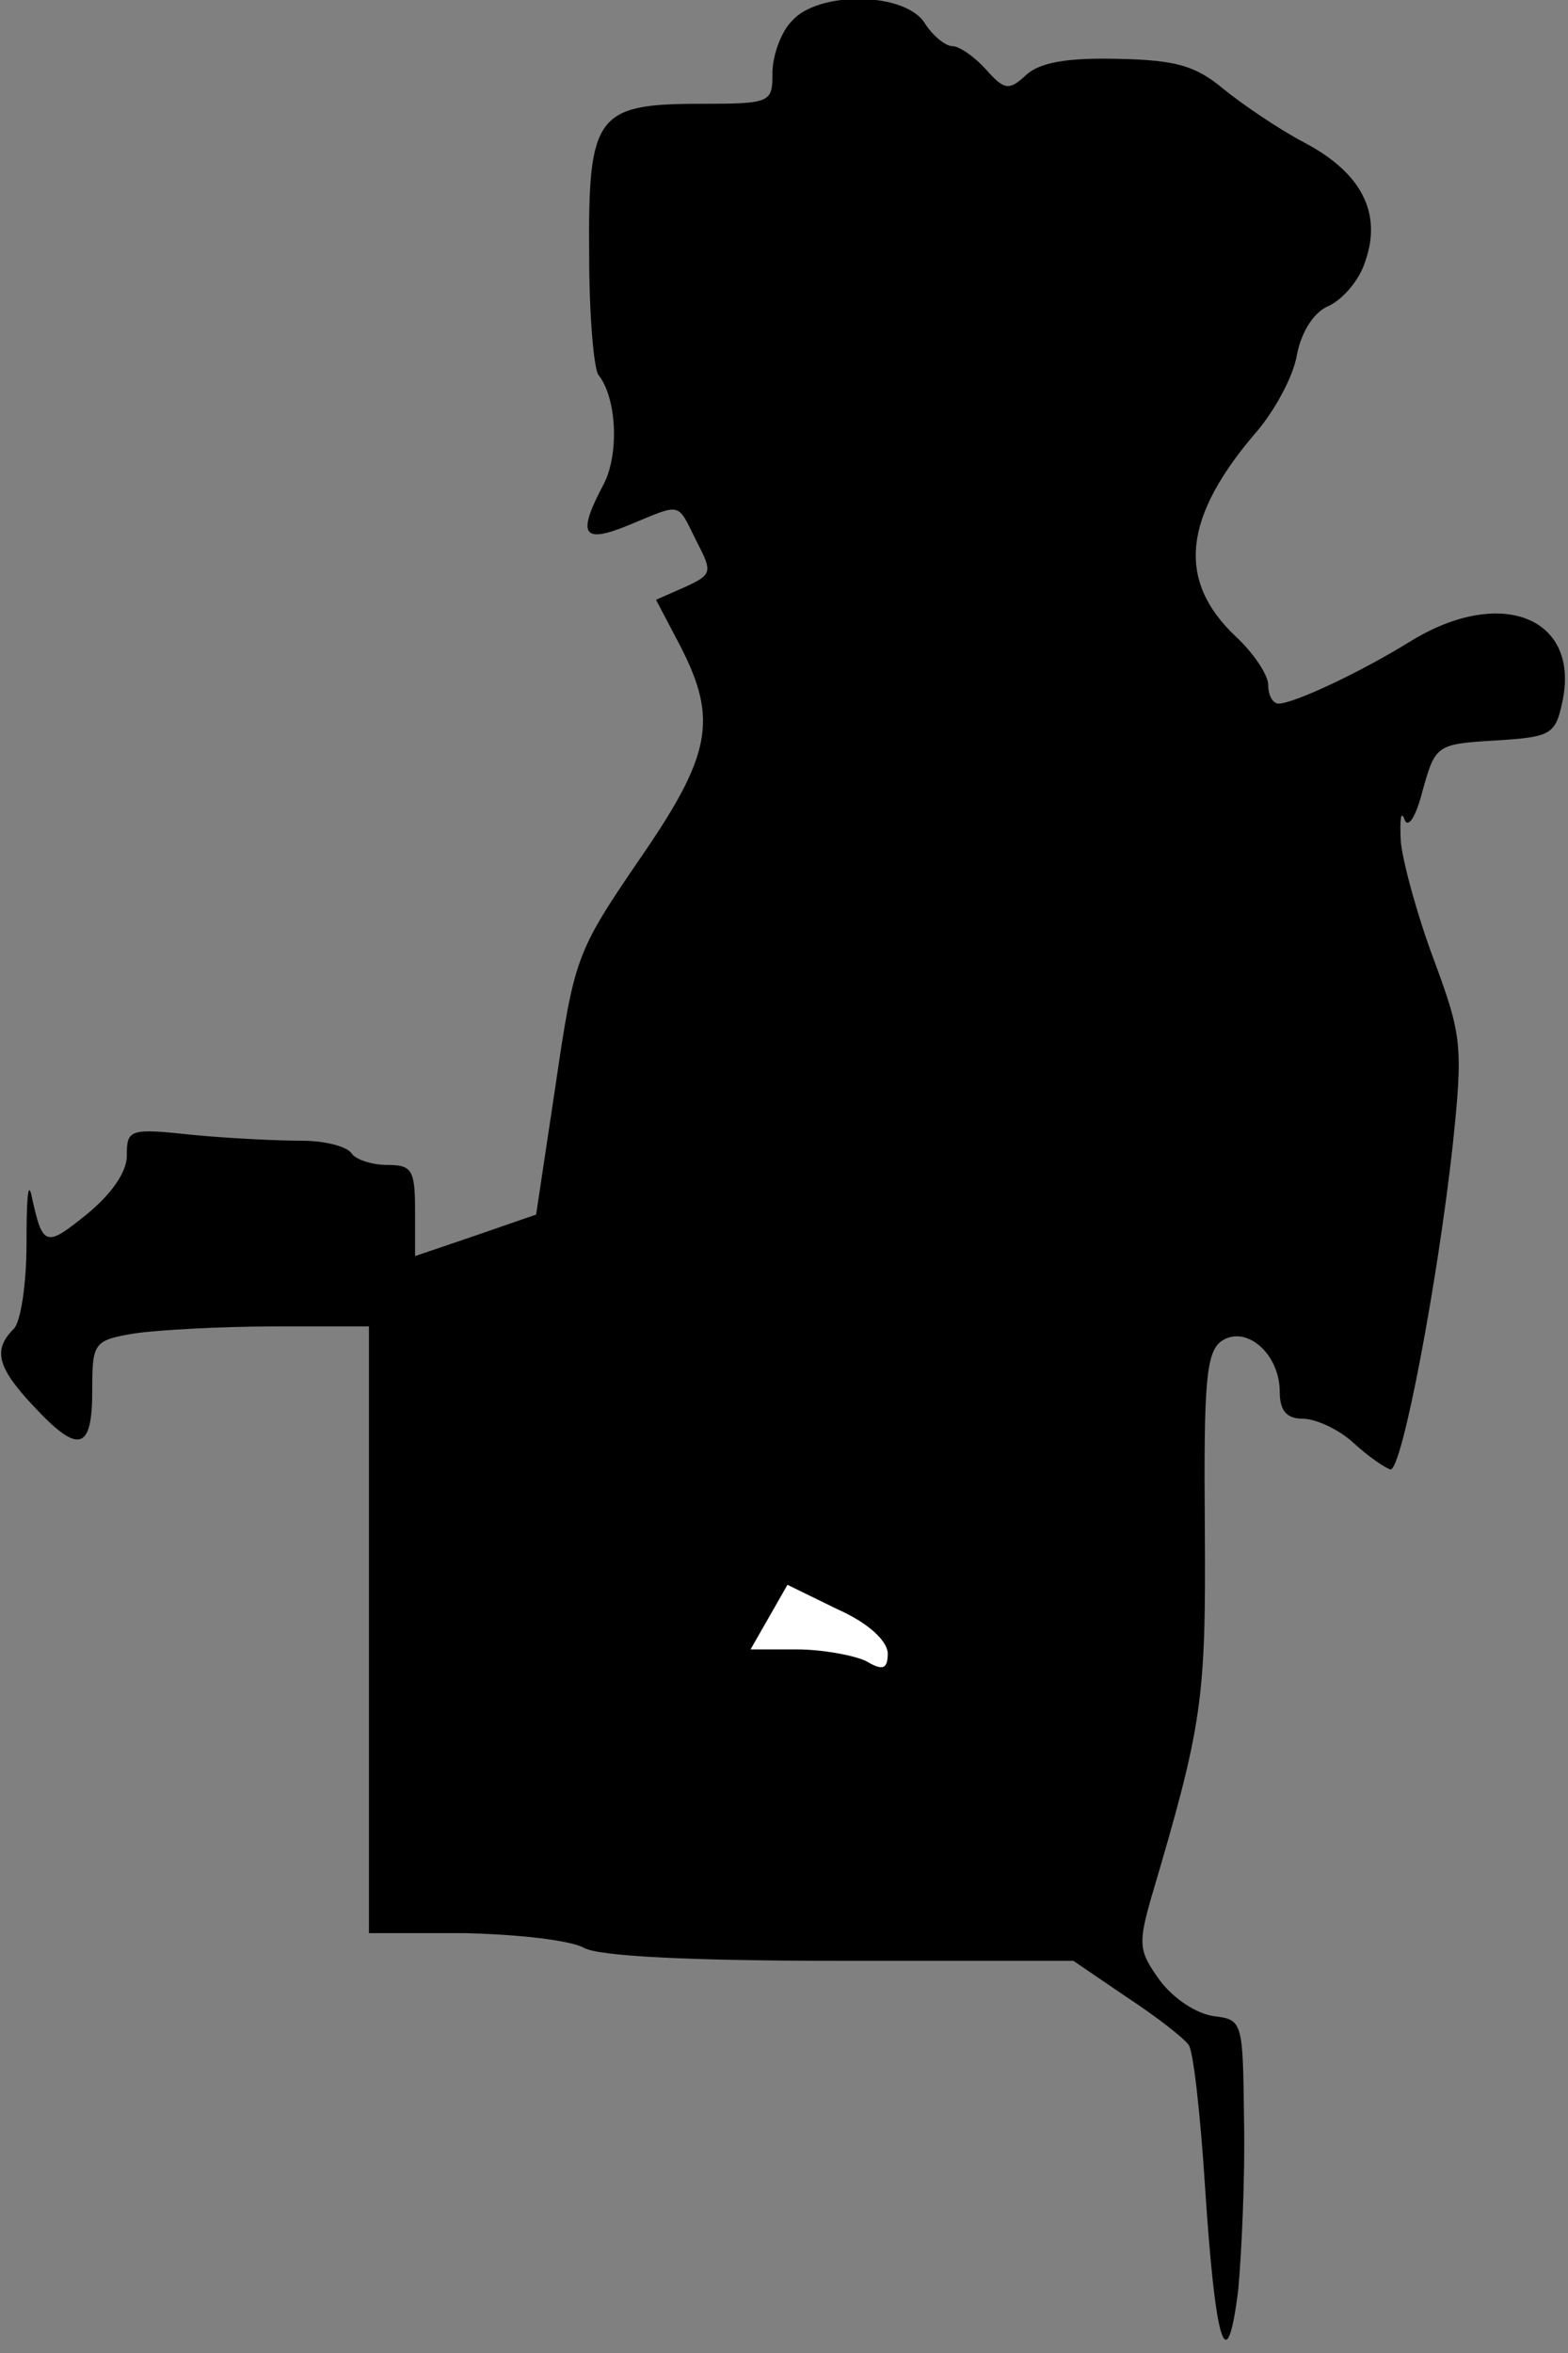 <?xml version="1.0" standalone="no"?>
<!DOCTYPE svg PUBLIC "-//W3C//DTD SVG 20010904//EN"
 "http://www.w3.org/TR/2001/REC-SVG-20010904/DTD/svg10.dtd">
<svg version="1.0" xmlns="http://www.w3.org/2000/svg"
 width="136pt" height="204pt" viewBox="0 0 136 204"
 preserveAspectRatio="xMidYMid meet">
<rect x="0" y="0" width="136" height="204" fill="#808080" stroke="none"/>
<g transform="translate(0,204) scale(0.1,-0.1)"
fill="#000000" stroke="none">
<path fill="#000000" stroke="none" d="M687 2022 c-10 -10 -17 -31 -17 -45 0
-26 -1 -27 -63 -27 -90 0 -97 -10 -96 -131 0 -52 4 -98 8 -104 16 -20 18 -68
5 -94 -24 -45 -19 -53 22 -36 46 19 41 20 58 -14 14 -27 14 -29 -10 -40 l-25
-11 21 -40 c33 -64 27 -95 -36 -186 -54 -79 -56 -85 -72 -194 l-17 -113 -52
-18 -53 -18 0 40 c0 35 -3 39 -24 39 -14 0 -28 5 -31 10 -4 6 -23 11 -43 11
-20 0 -63 2 -94 5 -56 6 -58 5 -58 -18 0 -14 -13 -33 -35 -51 -36 -29 -38 -28
-48 18 -3 11 -4 -8 -4 -43 0 -35 -5 -68 -11 -74 -18 -18 -15 -33 17 -67 39
-42 51 -39 51 13 0 42 1 44 37 50 21 3 75 6 121 6 l82 0 0 -263 0 -263 83 0
c45 -1 92 -6 104 -13 14 -7 90 -11 223 -11 l201 0 47 -32 c26 -17 50 -36 53
-41 4 -5 10 -59 14 -120 9 -140 19 -173 29 -92 3 33 6 99 5 147 -1 85 -1 87
-26 90 -15 2 -35 15 -47 31 -18 25 -19 31 -8 70 45 152 48 172 47 322 -1 125
1 152 14 162 21 15 51 -10 51 -44 0 -16 6 -23 20 -23 11 0 31 -9 44 -21 13
-12 28 -22 32 -23 10 -1 41 163 54 281 9 86 8 95 -16 160 -14 37 -27 84 -29
103 -1 19 0 28 3 20 3 -9 10 1 16 25 11 39 12 40 63 43 48 3 52 5 58 33 16 73
-52 101 -130 54 -45 -28 -103 -55 -116 -55 -5 0 -9 7 -9 16 0 9 -13 28 -28 42
-52 49 -46 104 19 179 15 18 31 47 34 66 4 20 15 37 28 42 12 6 26 22 31 38
15 42 -3 77 -52 103 -23 12 -55 34 -71 47 -24 20 -41 25 -92 26 -43 1 -67 -3
-79 -14 -15 -14 -19 -13 -35 5 -10 11 -23 20 -29 20 -6 0 -17 9 -24 20 -17 27
-92 28 -115 2z"/>
<path fill="#ffffff" stroke="none" d="M770 607 c0 -14 -4 -16 -19 -7 -11 5
-38 10 -60 10 l-40 0 16 28 16 28 43 -21 c27 -12 43 -27 44 -38z"/>
</g>
</svg>
